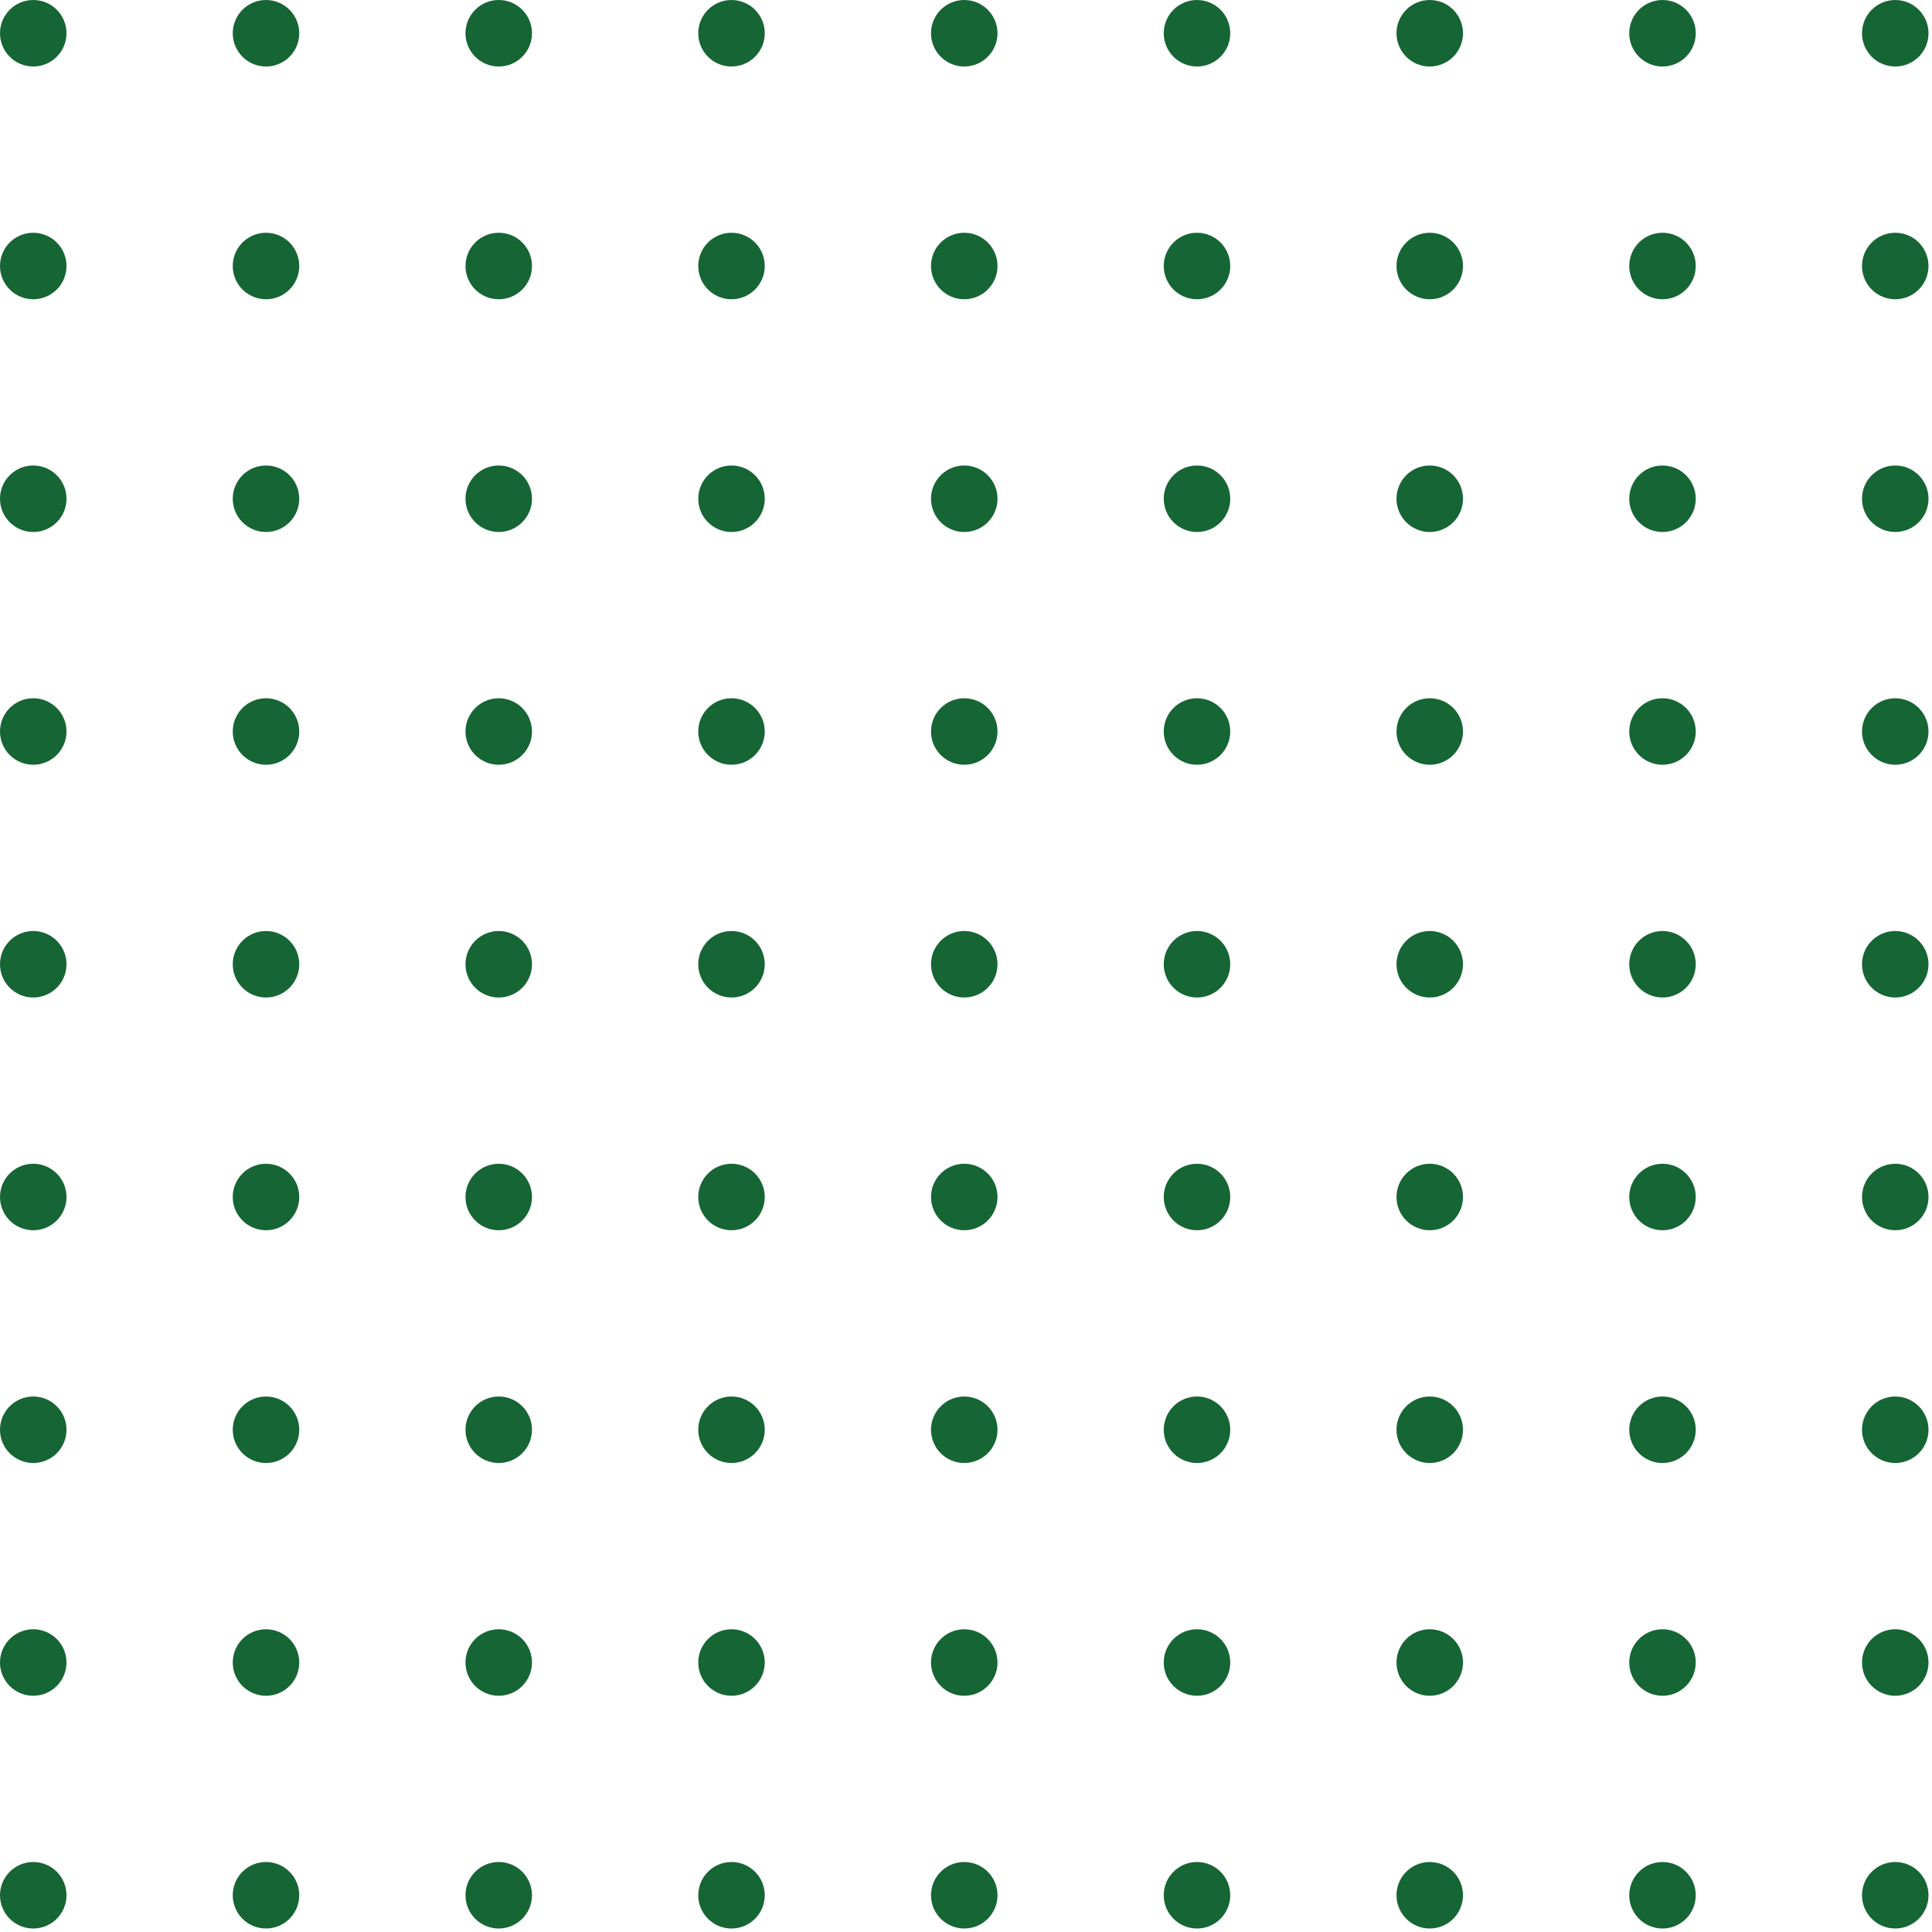 <svg width="206" height="206" viewBox="0 0 206 206" fill="none" xmlns="http://www.w3.org/2000/svg">
<circle cx="3.545" cy="3.545" r="3.545" fill="#166534"/>
<circle cx="28.362" cy="3.546" r="3.545" fill="#166534"/>
<circle cx="53.178" cy="3.546" r="3.545" fill="#166534"/>
<circle cx="77.997" cy="3.546" r="3.545" fill="#166534"/>
<circle cx="102.814" cy="3.546" r="3.545" fill="#166534"/>
<circle cx="127.63" cy="3.546" r="3.545" fill="#166534"/>
<circle cx="152.447" cy="3.546" r="3.545" fill="#166534"/>
<circle cx="177.264" cy="3.546" r="3.545" fill="#166534"/>
<circle cx="202.082" cy="3.546" r="3.545" fill="#166534"/>
<circle cx="3.545" cy="28.363" r="3.545" fill="#166534"/>
<circle cx="28.362" cy="28.363" r="3.545" fill="#166534"/>
<circle cx="53.178" cy="28.363" r="3.545" fill="#166534"/>
<circle cx="77.997" cy="28.363" r="3.545" fill="#166534"/>
<circle cx="102.814" cy="28.363" r="3.545" fill="#166534"/>
<circle cx="127.63" cy="28.363" r="3.545" fill="#166534"/>
<circle cx="152.447" cy="28.363" r="3.545" fill="#166534"/>
<circle cx="177.264" cy="28.363" r="3.545" fill="#166534"/>
<circle cx="202.082" cy="28.363" r="3.545" fill="#166534"/>
<circle cx="3.545" cy="53.179" r="3.545" fill="#166534"/>
<circle cx="28.362" cy="53.179" r="3.545" fill="#166534"/>
<circle cx="53.178" cy="53.179" r="3.545" fill="#166534"/>
<circle cx="77.997" cy="53.179" r="3.545" fill="#166534"/>
<circle cx="102.814" cy="53.179" r="3.545" fill="#166534"/>
<circle cx="127.63" cy="53.179" r="3.545" fill="#166534"/>
<circle cx="152.447" cy="53.179" r="3.545" fill="#166534"/>
<circle cx="177.264" cy="53.179" r="3.545" fill="#166534"/>
<circle cx="202.082" cy="53.179" r="3.545" fill="#166534"/>
<circle cx="3.545" cy="77.997" r="3.545" fill="#166534"/>
<circle cx="28.362" cy="77.997" r="3.545" fill="#166534"/>
<circle cx="53.178" cy="77.997" r="3.545" fill="#166534"/>
<circle cx="77.997" cy="77.997" r="3.545" fill="#166534"/>
<circle cx="102.814" cy="77.997" r="3.545" fill="#166534"/>
<circle cx="127.63" cy="77.997" r="3.545" fill="#166534"/>
<circle cx="152.447" cy="77.997" r="3.545" fill="#166534"/>
<circle cx="177.264" cy="77.997" r="3.545" fill="#166534"/>
<circle cx="202.082" cy="77.997" r="3.545" fill="#166534"/>
<circle cx="3.545" cy="102.814" r="3.545" fill="#166534"/>
<circle cx="28.362" cy="102.814" r="3.545" fill="#166534"/>
<circle cx="53.178" cy="102.814" r="3.545" fill="#166534"/>
<circle cx="77.997" cy="102.814" r="3.545" fill="#166534"/>
<circle cx="102.814" cy="102.814" r="3.545" fill="#166534"/>
<circle cx="127.63" cy="102.814" r="3.545" fill="#166534"/>
<circle cx="152.447" cy="102.814" r="3.545" fill="#166534"/>
<circle cx="177.264" cy="102.814" r="3.545" fill="#166534"/>
<circle cx="202.082" cy="102.814" r="3.545" fill="#166534"/>
<circle cx="3.545" cy="127.631" r="3.545" fill="#166534"/>
<circle cx="28.362" cy="127.631" r="3.545" fill="#166534"/>
<circle cx="53.178" cy="127.631" r="3.545" fill="#166534"/>
<circle cx="77.997" cy="127.631" r="3.545" fill="#166534"/>
<circle cx="102.814" cy="127.631" r="3.545" fill="#166534"/>
<circle cx="127.63" cy="127.631" r="3.545" fill="#166534"/>
<circle cx="152.447" cy="127.631" r="3.545" fill="#166534"/>
<circle cx="177.264" cy="127.631" r="3.545" fill="#166534"/>
<circle cx="202.082" cy="127.631" r="3.545" fill="#166534"/>
<circle cx="3.545" cy="152.448" r="3.545" fill="#166534"/>
<circle cx="28.362" cy="152.448" r="3.545" fill="#166534"/>
<circle cx="53.178" cy="152.448" r="3.545" fill="#166534"/>
<circle cx="77.997" cy="152.448" r="3.545" fill="#166534"/>
<circle cx="102.814" cy="152.448" r="3.545" fill="#166534"/>
<circle cx="127.63" cy="152.448" r="3.545" fill="#166534"/>
<circle cx="152.447" cy="152.448" r="3.545" fill="#166534"/>
<circle cx="177.264" cy="152.448" r="3.545" fill="#166534"/>
<circle cx="202.082" cy="152.448" r="3.545" fill="#166534"/>
<circle cx="3.545" cy="177.265" r="3.545" fill="#166534"/>
<circle cx="28.362" cy="177.265" r="3.545" fill="#166534"/>
<circle cx="53.178" cy="177.265" r="3.545" fill="#166534"/>
<circle cx="77.997" cy="177.265" r="3.545" fill="#166534"/>
<circle cx="102.814" cy="177.265" r="3.545" fill="#166534"/>
<circle cx="127.63" cy="177.265" r="3.545" fill="#166534"/>
<circle cx="152.447" cy="177.265" r="3.545" fill="#166534"/>
<circle cx="177.264" cy="177.265" r="3.545" fill="#166534"/>
<circle cx="202.082" cy="177.265" r="3.545" fill="#166534"/>
<circle cx="3.545" cy="202.082" r="3.545" fill="#166534"/>
<circle cx="28.362" cy="202.082" r="3.545" fill="#166534"/>
<circle cx="53.178" cy="202.082" r="3.545" fill="#166534"/>
<circle cx="77.997" cy="202.082" r="3.545" fill="#166534"/>
<circle cx="102.814" cy="202.082" r="3.545" fill="#166534"/>
<circle cx="127.63" cy="202.082" r="3.545" fill="#166534"/>
<circle cx="152.447" cy="202.082" r="3.545" fill="#166534"/>
<circle cx="177.264" cy="202.082" r="3.545" fill="#166534"/>
<circle cx="202.082" cy="202.082" r="3.545" fill="#166534"/>
</svg>
